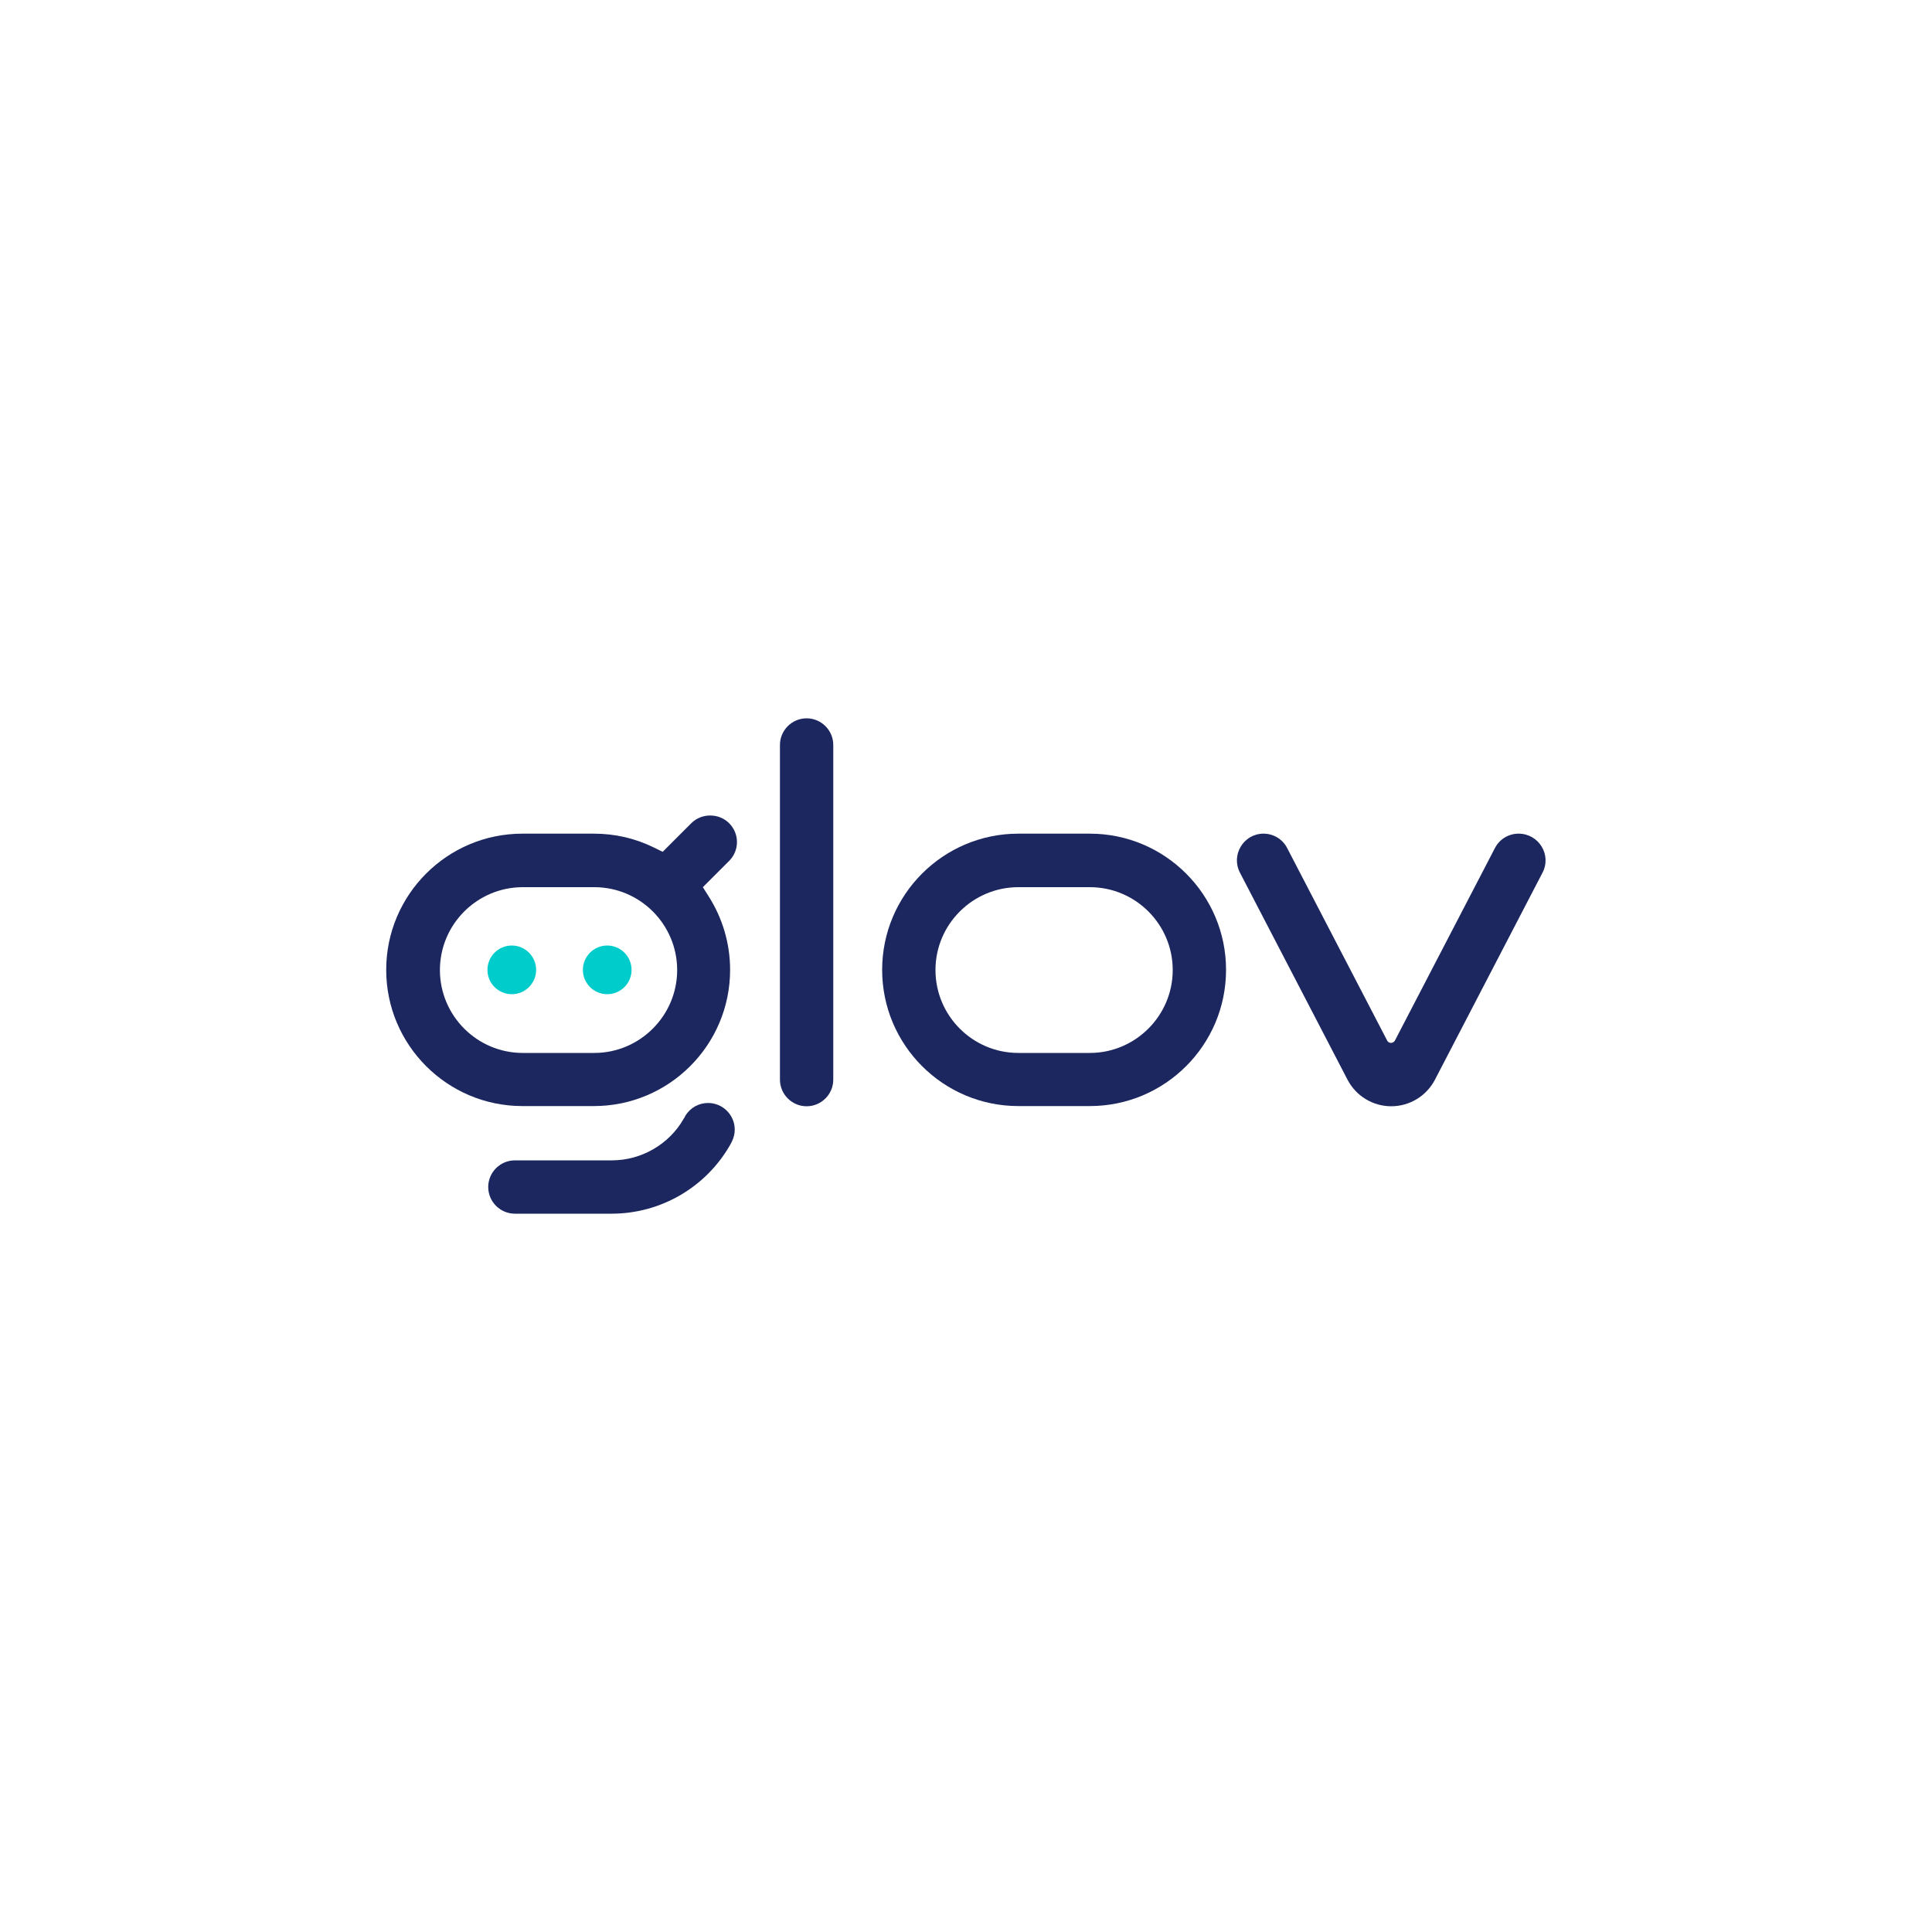 <?xml version="1.0" encoding="utf-8"?>
<!-- Generator: Adobe Illustrator 27.0.1, SVG Export Plug-In . SVG Version: 6.00 Build 0)  -->
<svg version="1.1" xmlns="http://www.w3.org/2000/svg" xmlns:xlink="http://www.w3.org/1999/xlink" x="0px" y="0px"
	 viewBox="0 0 1000 1000" style="enable-background:new 0 0 1000 1000;" xml:space="preserve">
<style type="text/css">
	.st0{fill:#00CCCC;}
	.st1{fill:#1B275E;}
</style>
<g id="Layer_1">
</g>
<g id="Layer_2">
	<g>
		<g>
			<circle class="st0" cx="264.9" cy="502" r="12.6"/>
			<circle class="st0" cx="314.3" cy="502" r="12.6"/>
		</g>
		<g>
			<path class="st1" d="M564.1,431.5h-37c-38.9,0-70.5,31.6-70.5,70.5s31.6,70.5,70.5,70.5h37c38.9,0,70.5-31.6,70.5-70.5
				S603,431.5,564.1,431.5z M564.1,545h-37c-23.7,0-42.9-19.3-42.9-42.9c0-23.7,19.3-42.9,42.9-42.9h37c23.7,0,42.9,19.3,42.9,42.9
				C607,525.7,587.7,545,564.1,545z"/>
			<path class="st1" d="M417.5,572.6c-7.6,0-13.8-6.2-13.8-13.8V385.6c0-7.6,6.2-13.8,13.8-13.8c7.6,0,13.8,6.2,13.8,13.8v173.2
				C431.3,566.4,425.1,572.6,417.5,572.6z"/>
			<path class="st1" d="M266.5,628.2c-7.6,0-13.8-6.2-13.8-13.8c0-7.6,6.2-13.8,13.8-13.8h50.2c15.2,0,29.5-8.2,37.1-21.4l0.1-0.2
				l0.1-0.1c0.3-0.5,0.6-1,0.8-1.5c2.6-4.1,6.9-6.5,11.7-6.5c7.6,0,13.8,6.2,13.8,13.8c0,2.1-0.5,4.1-1.4,6
				c-0.2,0.4-0.4,0.8-0.6,1.2l-0.1,0.2c-12.5,22.3-36.1,36.1-61.6,36.1H266.5z"/>
			<path class="st1" d="M363.8,459.2l13.6-13.6c5.4-5.4,5.4-14.1,0-19.5c-2.6-2.6-6.1-4-9.8-4c-3.7,0-7.2,1.4-9.8,4l-14.8,14.8
				l-4.5-2.2c-9.7-4.8-20.2-7.2-31.1-7.2h-37c-38.9,0-70.5,31.6-70.5,70.5s31.6,70.5,70.5,70.5h37c38.9,0,70.5-31.6,70.5-70.5
				c0-13.6-3.9-26.8-11.2-38.2L363.8,459.2z M307.6,545h-37c-23.7,0-42.9-19.3-42.9-42.9c0-23.7,19.3-42.9,42.9-42.9h37
				c23.7,0,42.9,19.3,42.9,42.9C350.5,525.7,331.2,545,307.6,545z"/>
			<path class="st1" d="M798.4,451.7l-55.7,107.2c-4.4,8.4-13.1,13.7-22.6,13.7l0,0c-9.5,0-18.2-5.3-22.6-13.7l-55.7-107.2
				c-4.8-9.2,1.9-20.2,12.2-20.2h0c5.2,0,9.9,2.9,12.2,7.4l51.8,99.7c0.8,1.6,3.1,1.6,4,0l51.8-99.7c2.4-4.6,7.1-7.4,12.2-7.4l0,0
				C796.5,431.5,803.2,442.5,798.4,451.7z"/>
		</g>
	</g>
</g>
</svg>
